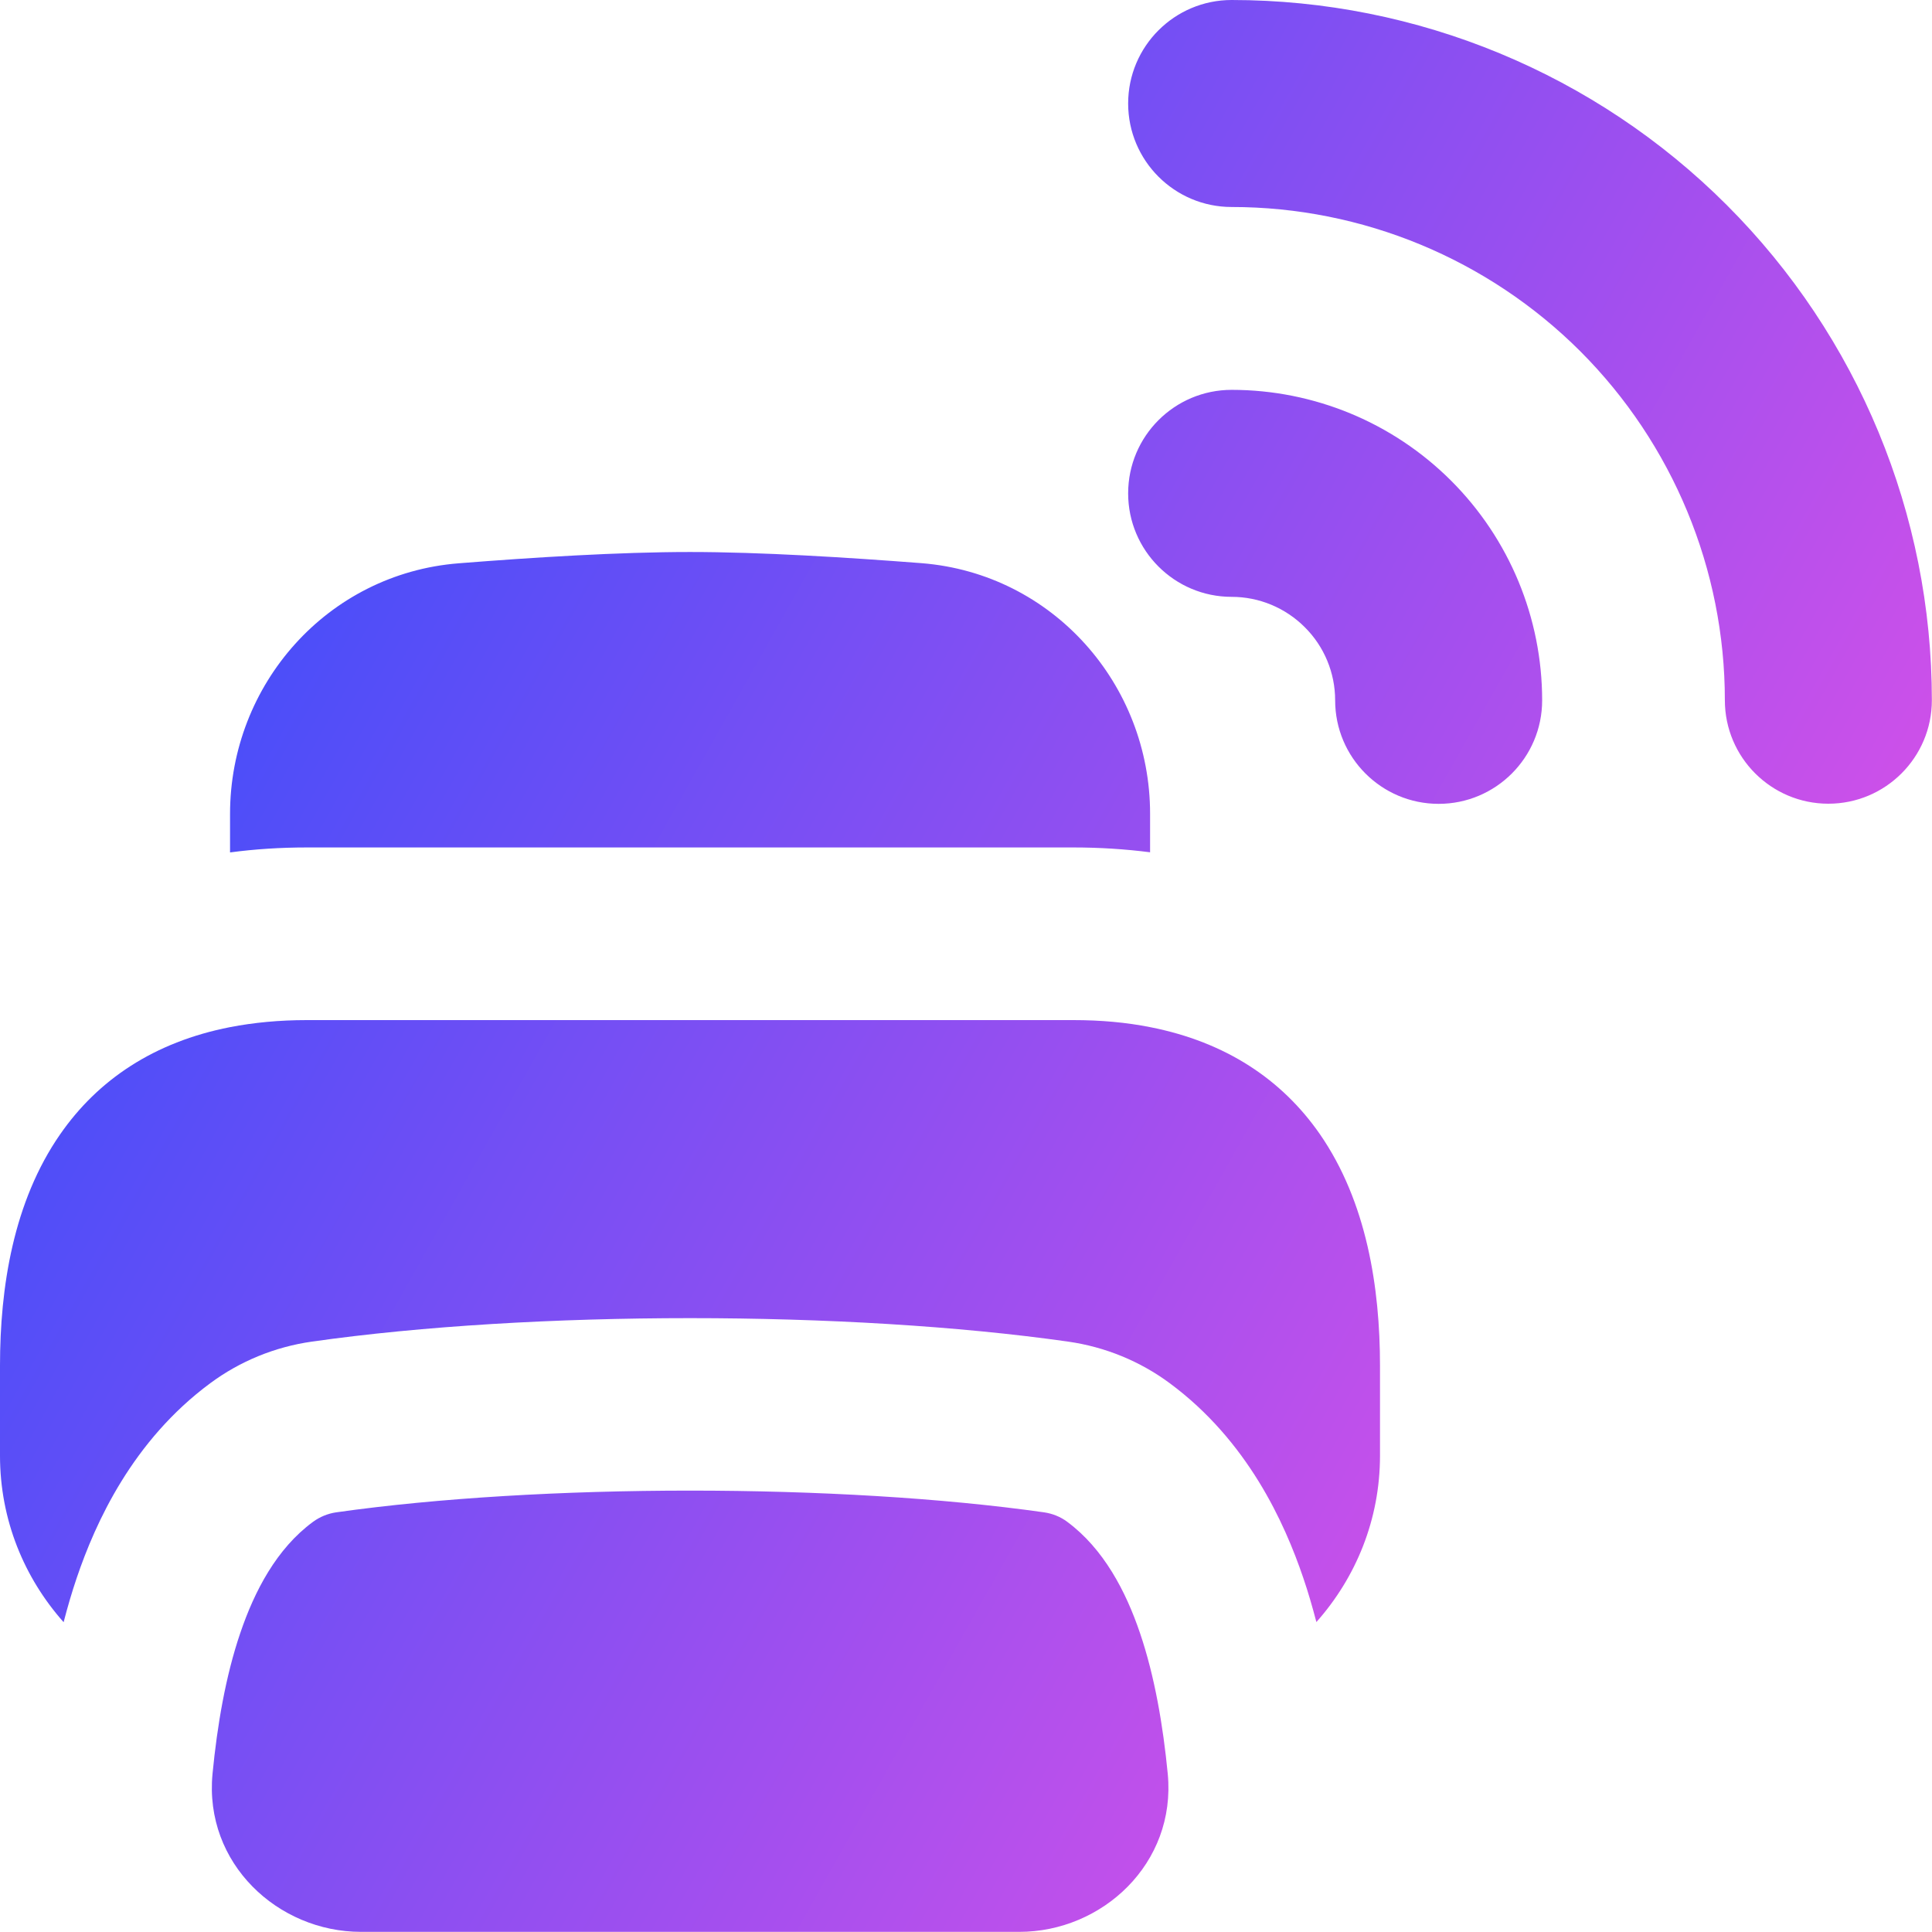 <svg xmlns="http://www.w3.org/2000/svg" fill="none" viewBox="0 0 14 14" id="Printer-Wireless--Streamline-Flex-Gradient">
  <desc>
    Printer Wireless Streamline Icon: https://streamlinehq.com
  </desc>
  <g id="printer--wireless-wifi-internet-server-network-smart-control-printer-connection">
    <path id="Union" fill="url(#paint0_linear_9380_869)" fill-rule="evenodd" d="M8.175.75c0-.414.336-.75.75-.75 1.346 0 2.637.535 3.588 1.486.952.952 1.486 2.242 1.486 3.588 0 .414-.336.75-.75.75s-.75-.336-.75-.75c0-.948-.377-1.857-1.047-2.528C10.782 1.877 9.873 1.5 8.925 1.5c-.414 0-.75-.336-.75-.75Zm0 2.825c0-.414.336-.75.75-.75.597 0 1.169.237 1.591.659.422.422.659.994.659 1.591 0 .414-.336.75-.75.75s-.75-.336-.75-.75c0-.199-.079-.39-.22-.53-.141-.141-.331-.22-.53-.22-.414 0-.75-.336-.75-.75ZM5 4c-.511 0-1.136.039-1.678.082-.95.076-1.655.878-1.655 1.816v.279c.18-.024.365-.036.556-.036h5.556c.19 0 .376.012.555.035v-.279c0-.938-.705-1.74-1.655-1.816C6.135 4.039 5.51 4 5 4ZM.437 8.218c.273-.393.679-.667 1.23-.775.171-.033.356-.051.556-.051h5.556c.199 0 .384.017.555.051.551.108.957.382 1.23.775C9.904 8.709 10 9.332 10 9.896v.652c0 .464-.175.884-.461 1.206-.028-.107-.059-.215-.095-.32-.136-.401-.404-.994-.968-1.411-.216-.16-.469-.263-.735-.301-1.595-.227-3.886-.227-5.482 0-.266.038-.519.141-.735.301-.564.417-.832 1.01-.968 1.411-.036.106-.067.213-.095.321C.175 11.433 0 11.013 0 10.548v-.652c0-.565.096-1.188.437-1.678Zm1.999 2.741c1.479-.21 3.651-.21 5.13 0 .061.009.119.032.168.069.263.195.424.502.527.806.106.312.167.669.201 1.02.062.649-.474 1.145-1.076 1.145H2.616c-.602 0-1.138-.496-1.076-1.145.034-.351.095-.709.201-1.02.103-.304.263-.612.527-.806.049-.036.107-.06.168-.069Z" clip-rule="evenodd"></path>
  </g>
  <defs>
    <linearGradient id="paint0_linear_9380_869" x1="13.952" x2="-2.627" y1="14.003" y2="4.677" gradientUnits="userSpaceOnUse">
      <stop stop-color="#ff51e3"></stop>
      <stop offset="1" stop-color="#1b4dff"></stop>
    </linearGradient>
  </defs>
</svg>